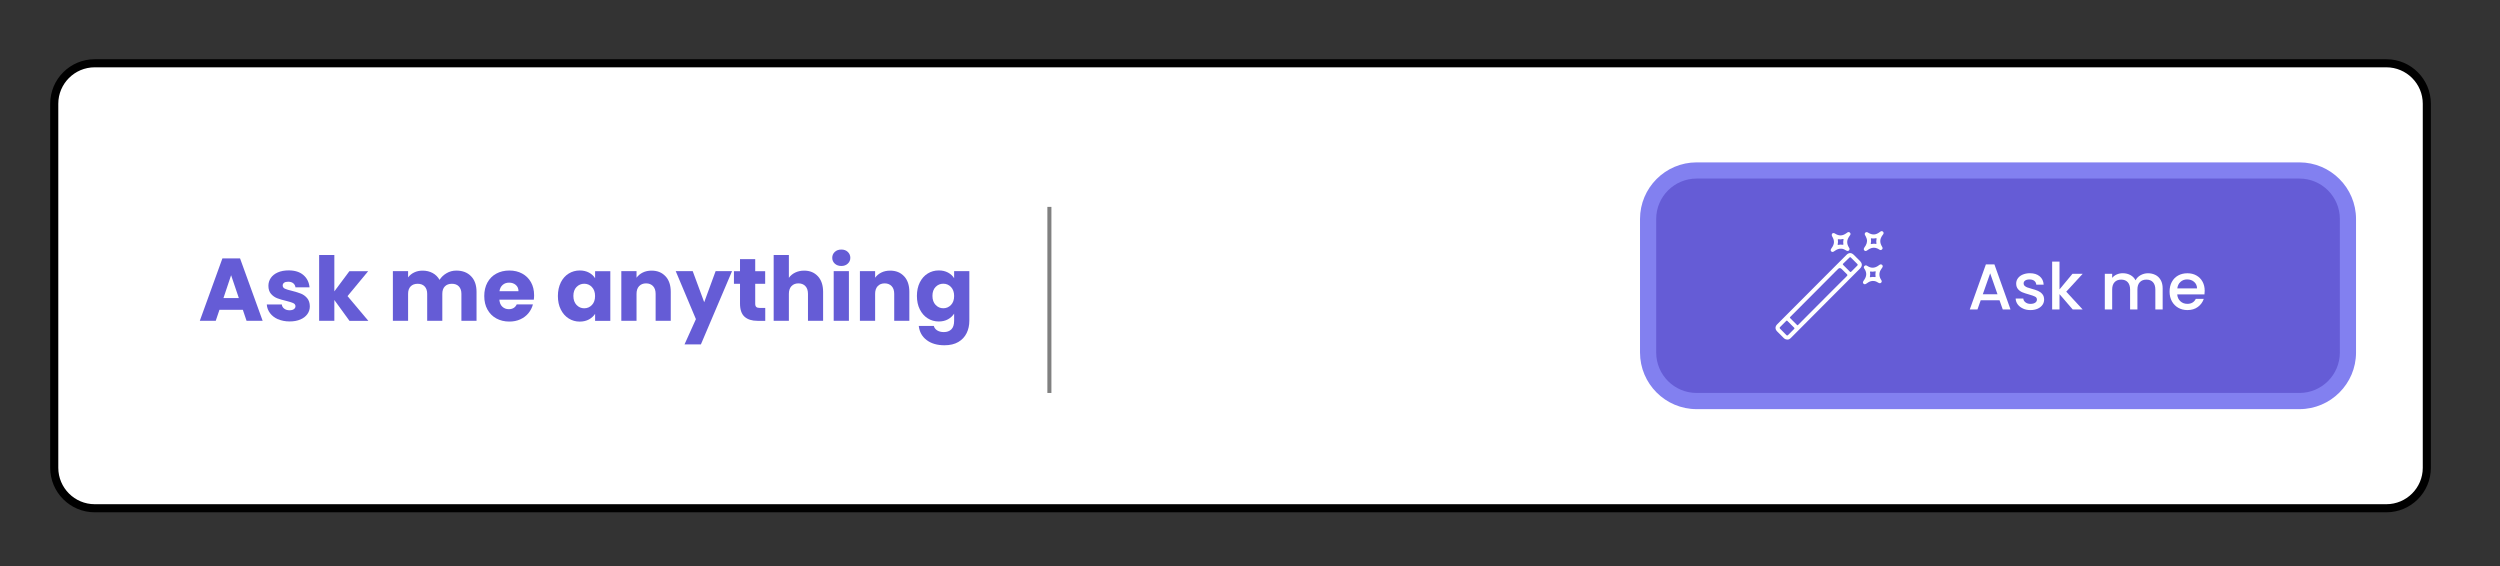 <?xml version="1.0" encoding="UTF-8"?>
<svg id="Layer_1" data-name="Layer 1" xmlns="http://www.w3.org/2000/svg" viewBox="0 0 618 140">
  <rect x="0" y="0" width="618" height="140" fill="#333333" stroke="none"/>
  <g>
    <rect x="13.41" y="15.64" width="586.5" height="110" rx="10" ry="10" fill="#fff"/>
    <path d="m589.91,126.64H23.41c-6.07,0-11-4.93-11-11V25.64c0-6.07,4.93-11,11-11h566.5c6.07,0,11,4.93,11,11v90c0,6.07-4.93,11-11,11ZM23.41,16.64c-4.96,0-9,4.04-9,9v90c0,4.96,4.04,9,9,9h566.5c4.96,0,9-4.04,9-9V25.64c0-4.96-4.04-9-9-9H23.41Z"/>
  </g>
  <g>
    <rect x="407.41" y="42.14" width="173" height="57" rx="12" ry="12" fill="#655cd6"/>
    <path d="m568.41,44.14c5.52,0,10,4.48,10,10v33c0,5.52-4.48,10-10,10h-149c-5.52,0-10-4.48-10-10v-33c0-5.52,4.48-10,10-10h149m0-4h-149c-7.72,0-14,6.28-14,14v33c0,7.72,6.28,14,14,14h149c7.72,0,14-6.28,14-14v-33c0-7.72-6.28-14-14-14h0Z" fill="#8280f0"/>
  </g>
  <g>
    <path d="m494.29,74.23h-4.66l-.8,2.27h-1.9l3.98-11.14h2.11l3.98,11.14h-1.92l-.8-2.27Zm-.51-1.49l-1.81-5.17-1.82,5.17h3.63Z" fill="#fff"/>
    <path d="m500.08,76.27c-.55-.25-.98-.59-1.3-1.02-.32-.43-.49-.92-.51-1.45h1.89c.03.37.21.69.54.94.33.25.73.38,1.22.38s.91-.1,1.19-.3c.28-.2.42-.45.42-.76,0-.33-.16-.58-.47-.74-.31-.16-.81-.34-1.5-.53-.66-.18-1.2-.36-1.62-.53-.42-.17-.78-.43-1.08-.78-.3-.35-.46-.82-.46-1.39,0-.47.14-.9.42-1.29.28-.39.67-.7,1.19-.92s1.11-.34,1.78-.34c1,0,1.81.25,2.42.76.61.51.94,1.2.98,2.07h-1.82c-.03-.39-.19-.71-.48-.94-.29-.23-.68-.35-1.17-.35s-.85.09-1.1.27c-.26.18-.38.42-.38.72,0,.23.08.43.26.59.17.16.38.29.62.38.25.09.61.21,1.09.34.64.17,1.17.34,1.58.52.41.18.76.43,1.06.78.3.34.45.79.46,1.36,0,.5-.14.95-.42,1.34s-.67.7-1.18.93c-.51.22-1.1.34-1.78.34s-1.31-.12-1.86-.38Z" fill="#fff"/>
    <path d="m510.77,72.1l4.06,4.4h-2.46l-3.26-3.79v3.79h-1.82v-11.84h1.82v6.88l3.2-3.86h2.53l-4.06,4.42Z" fill="#fff"/>
    <path d="m532.84,67.97c.55.29.98.71,1.3,1.28s.47,1.25.47,2.05v5.2h-1.81v-4.93c0-.79-.2-1.39-.59-1.82-.39-.42-.93-.63-1.62-.63s-1.22.21-1.62.63c-.4.42-.6,1.03-.6,1.82v4.93h-1.81v-4.93c0-.79-.2-1.39-.59-1.82-.39-.42-.93-.63-1.62-.63s-1.22.21-1.62.63c-.4.42-.6,1.03-.6,1.82v4.93h-1.82v-8.82h1.82v1.01c.3-.36.68-.65,1.14-.85.46-.2.95-.3,1.47-.3.7,0,1.33.15,1.89.45s.98.73,1.28,1.3c.27-.53.68-.96,1.25-1.27.57-.31,1.17-.47,1.82-.47.69,0,1.31.14,1.86.43Z" fill="#fff"/>
    <path d="m544.95,72.77h-6.74c.05.7.31,1.27.78,1.7s1.04.64,1.73.64c.98,0,1.67-.41,2.08-1.23h1.97c-.27.81-.75,1.47-1.45,1.99-.7.52-1.57.78-2.6.78-.84,0-1.6-.19-2.26-.57s-1.19-.91-1.57-1.6c-.38-.69-.57-1.48-.57-2.39s.18-1.7.55-2.39c.37-.69.89-1.22,1.55-1.59.67-.37,1.43-.56,2.3-.56s1.57.18,2.22.54,1.16.87,1.52,1.53c.36.66.54,1.41.54,2.26,0,.33-.02.63-.06.9Zm-1.84-1.47c-.01-.67-.25-1.21-.72-1.62-.47-.41-1.05-.61-1.74-.61-.63,0-1.17.2-1.62.6-.45.4-.71.94-.8,1.62h4.88Z" fill="#fff"/>
  </g>
  <g>
    <path d="m441.8,83.93c-.36,0-.63-.14-.86-.37-.55-.55-1.1-1.09-1.64-1.64-.52-.53-.52-1.2,0-1.73.77-.78,1.55-1.56,2.33-2.34,4.17-4.18,8.34-8.36,12.51-12.54.76-.76,1.52-1.53,2.29-2.29.61-.61,1.24-.61,1.85,0,.5.5,1,1,1.5,1.5.62.62.62,1.26,0,1.88-3.08,3.09-6.15,6.17-9.23,9.26-2.6,2.61-5.21,5.22-7.81,7.84-.27.27-.55.47-.93.45Zm2.56-3.52c.1-.03.16-.12.24-.2,2.83-2.84,5.66-5.68,8.49-8.52,1.15-1.15,2.29-2.3,3.45-3.44.19-.19.18-.3,0-.48-.44-.41-.85-.85-1.28-1.27q-.46-.46-.91,0c-2.74,2.75-5.48,5.51-8.23,8.26-1.18,1.18-2.36,2.37-3.54,3.55-.11.11-.19.19-.04.34.56.55,1.11,1.11,1.66,1.66.05.05.09.1.17.11Zm13.02-16.84c-.09,0-.15.06-.22.12-.52.5-1.03,1-1.54,1.49-.12.12-.09.2.01.31.56.56,1.12,1.12,1.68,1.68.12.12.19.11.3,0,.49-.5.99-1,1.5-1.5.16-.16.15-.28,0-.43-.52-.51-1.03-1.02-1.54-1.54-.05-.05-.1-.12-.19-.13Zm-15.71,15.67s-.08.05-.12.09c-.51.51-1.01,1.01-1.52,1.52-.15.15-.12.28.02.42.51.51,1.02,1.03,1.53,1.55.15.15.27.16.43,0,.49-.5.98-.99,1.48-1.48.13-.13.14-.22,0-.36-.54-.54-1.08-1.08-1.62-1.62-.05-.05-.1-.12-.21-.12Z" fill="#fff"/>
    <path d="m465.41,65.86c0,.15-.1.27-.19.39-.29.4-.55.81-.61,1.31-.08.58.08,1.1.39,1.58.09.14.19.29.16.48-.07.36-.44.51-.78.3-.34-.21-.68-.4-1.07-.45-.51-.07-.99.03-1.43.3-.16.09-.3.2-.45.3-.32.24-.57.26-.77.06-.21-.2-.19-.46.06-.79.07-.1.15-.2.21-.31.51-.81.54-1.63.04-2.46-.04-.07-.09-.15-.14-.22-.13-.22-.12-.42.06-.6.18-.18.38-.2.6-.08.11.06.21.13.32.19.78.44,1.55.41,2.31-.05.19-.11.36-.25.54-.37.16-.11.34-.12.52-.02.16.09.24.24.24.45Zm-2.92,1.26c-.2-.03-.25.06-.22.2.08.35.04.7-.03,1.05-.03.16.02.18.16.15.35-.06.7-.1,1.05-.03.14.03.22-.03.19-.19-.07-.35-.04-.7.02-1.05.02-.12.04-.21-.14-.17-.36.08-.72.11-1.04.03Z" fill="#fff"/>
    <path d="m453.26,57.61c.14,0,.25.07.37.14.99.62,1.84.59,2.79-.1.1-.07.19-.16.3-.21.2-.11.41-.1.58.07.17.17.19.37.08.58-.06.12-.15.22-.23.33-.66.92-.69,1.78-.1,2.75.09.15.19.29.15.48-.08.36-.45.5-.79.29-.36-.22-.73-.42-1.16-.46-.66-.06-1.21.17-1.73.56-.39.29-.62.32-.84.1-.21-.21-.18-.45.11-.84.71-.97.75-1.81.13-2.84-.25-.42-.08-.84.34-.85Zm1.3,1.53c-.22-.03-.28.06-.25.2.08.35.03.7-.03,1.05-.02.12-.02.18.13.15.37-.08.74-.1,1.11-.03.12.02.19-.04.17-.16-.08-.38-.05-.76.03-1.14.02-.1-.01-.15-.12-.13-.37.07-.73.13-1.04.05Z" fill="#fff"/>
    <path d="m461.46,57.38c.13,0,.24.06.34.13,1.04.64,1.91.6,2.88-.15.08-.06.15-.12.23-.16.21-.1.41-.09.58.09.16.17.18.37.06.58-.06.1-.13.19-.2.28-.69.95-.72,1.8-.12,2.8,0,.02.02.03.03.05.17.28.16.49-.04.67-.21.2-.43.18-.65.03-.12-.08-.24-.15-.37-.22-.66-.34-1.32-.33-1.98,0-.22.11-.43.25-.63.4-.3.22-.55.23-.74.02-.18-.19-.17-.44.03-.73.12-.16.23-.33.33-.5.4-.71.43-1.43.04-2.16-.09-.16-.19-.31-.26-.48-.13-.32.11-.66.45-.66Zm1.3,1.53c-.24-.02-.3.02-.26.24.06.34.04.67-.04,1-.04.17,0,.21.16.17.35-.07.7-.1,1.05-.02.15.03.22-.04.19-.19-.08-.36-.04-.72.03-1.08.03-.13,0-.17-.15-.15-.34.06-.68.12-1,.04Z" fill="#fff"/>
  </g>
  <g>
    <path d="m60.01,76.58h-5.76l-.92,2.73h-3.94l5.59-15.44h4.36l5.59,15.44h-3.98l-.92-2.73Zm-.97-2.9l-1.91-5.65-1.89,5.65h3.81Z" fill="#655cd6"/>
    <path d="m68.74,78.93c-.84-.37-1.5-.87-1.98-1.51-.48-.64-.76-1.35-.81-2.15h3.72c.04.43.24.77.59,1.03.35.26.78.4,1.3.4.47,0,.83-.09,1.09-.28s.39-.42.39-.71c0-.35-.18-.61-.55-.78-.37-.17-.96-.36-1.78-.56-.88-.21-1.61-.42-2.2-.65-.59-.23-1.09-.59-1.52-1.08-.42-.49-.64-1.15-.64-1.99,0-.7.19-1.34.58-1.92.39-.58.96-1.04,1.72-1.38.76-.34,1.65-.51,2.7-.51,1.54,0,2.75.38,3.64,1.14.89.76,1.4,1.77,1.53,3.04h-3.48c-.06-.42-.25-.76-.56-1.01-.32-.25-.73-.37-1.24-.37-.44,0-.78.08-1.01.25-.23.17-.35.4-.35.69,0,.35.19.62.56.79s.96.35,1.75.53c.91.23,1.65.47,2.22.69.57.23,1.07.59,1.51,1.1.43.51.66,1.18.67,2.03,0,.72-.2,1.36-.61,1.93s-.98,1.01-1.74,1.33c-.75.32-1.63.48-2.63.48-1.07,0-2.02-.18-2.86-.55Z" fill="#655cd6"/>
    <path d="m86.39,79.31l-3.74-5.15v5.15h-3.76v-16.28h3.76v9l3.72-4.99h4.64l-5.1,6.16,5.15,6.12h-4.66Z" fill="#655cd6"/>
    <path d="m116.45,68.29c.9.92,1.35,2.21,1.35,3.85v7.17h-3.74v-6.67c0-.79-.21-1.4-.63-1.84s-.99-.65-1.73-.65-1.31.22-1.73.65-.63,1.04-.63,1.84v6.67h-3.74v-6.67c0-.79-.21-1.4-.63-1.84s-.99-.65-1.73-.65-1.31.22-1.73.65-.63,1.04-.63,1.84v6.67h-3.76v-12.28h3.76v1.54c.38-.51.88-.92,1.5-1.22s1.31-.45,2.09-.45c.92,0,1.75.2,2.48.59.73.4,1.29.96,1.71,1.69.42-.67,1-1.22,1.74-1.65.73-.43,1.53-.64,2.4-.64,1.53,0,2.74.46,3.64,1.39Z" fill="#655cd6"/>
    <path d="m131.95,74.07h-8.51c.06.76.3,1.35.74,1.75.43.4.96.61,1.6.61.94,0,1.59-.4,1.96-1.19h4c-.21.81-.58,1.53-1.11,2.18s-1.21,1.15-2.01,1.52c-.81.37-1.71.55-2.71.55-1.2,0-2.27-.26-3.21-.77s-1.67-1.25-2.2-2.2-.79-2.07-.79-3.34.26-2.39.78-3.34c.52-.95,1.25-1.69,2.19-2.2s2.02-.77,3.23-.77,2.24.25,3.17.75c.92.5,1.65,1.21,2.17,2.13s.78,2,.78,3.23c0,.35-.02.72-.07,1.1Zm-3.78-2.09c0-.65-.22-1.16-.66-1.54-.44-.38-.99-.57-1.65-.57s-1.16.18-1.59.55c-.43.37-.7.89-.8,1.56h4.71Z" fill="#655cd6"/>
    <path d="m138.62,69.83c.48-.95,1.13-1.69,1.95-2.2s1.74-.77,2.75-.77c.87,0,1.62.18,2.28.53.65.35,1.15.81,1.51,1.39v-1.74h3.76v12.28h-3.76v-1.74c-.37.57-.88,1.03-1.53,1.39-.65.35-1.41.53-2.28.53-1,0-1.91-.26-2.73-.78-.82-.52-1.47-1.26-1.95-2.22-.48-.96-.71-2.07-.71-3.33s.24-2.37.71-3.32Zm7.7,1.12c-.52-.54-1.16-.81-1.9-.81s-1.38.27-1.9.8c-.52.54-.78,1.27-.78,2.21s.26,1.68.78,2.23c.52.55,1.15.83,1.9.83s1.38-.27,1.9-.81c.52-.54.78-1.28.78-2.22s-.26-1.68-.78-2.22Z" fill="#655cd6"/>
    <path d="m164.52,68.3c.86.93,1.29,2.21,1.29,3.84v7.17h-3.74v-6.67c0-.82-.21-1.46-.64-1.91-.43-.45-1-.68-1.72-.68s-1.29.23-1.72.68c-.43.46-.64,1.09-.64,1.91v6.67h-3.76v-12.28h3.76v1.63c.38-.54.89-.97,1.54-1.29s1.37-.47,2.18-.47c1.44,0,2.58.47,3.44,1.4Z" fill="#655cd6"/>
    <path d="m180.96,67.03l-7.7,18.11h-4.05l2.82-6.25-4.99-11.86h4.2l2.84,7.68,2.82-7.68h4.07Z" fill="#655cd6"/>
    <path d="m189.17,76.12v3.19h-1.91c-1.36,0-2.43-.33-3.19-1-.76-.67-1.14-1.76-1.14-3.27v-4.88h-1.5v-3.12h1.5v-2.99h3.76v2.99h2.46v3.12h-2.46v4.93c0,.37.09.63.26.79.18.16.47.24.88.24h1.34Z" fill="#655cd6"/>
    <path d="m202.19,68.3c.85.93,1.28,2.21,1.28,3.84v7.17h-3.74v-6.67c0-.82-.21-1.46-.64-1.91-.42-.45-1-.68-1.72-.68s-1.29.23-1.72.68c-.43.46-.64,1.09-.64,1.91v6.67h-3.76v-16.28h3.76v5.65c.38-.54.9-.98,1.56-1.3s1.4-.48,2.22-.48c1.41,0,2.54.47,3.39,1.4Z" fill="#655cd6"/>
    <path d="m206.36,65.17c-.42-.39-.63-.87-.63-1.44s.21-1.07.63-1.46.96-.58,1.62-.58,1.18.19,1.59.58.63.88.63,1.46-.21,1.05-.63,1.44-.95.58-1.59.58-1.2-.19-1.62-.58Zm3.49,1.86v12.28h-3.76v-12.28h3.76Z" fill="#655cd6"/>
    <path d="m223.5,68.3c.86.93,1.29,2.21,1.29,3.84v7.17h-3.74v-6.67c0-.82-.21-1.46-.64-1.91-.43-.45-1-.68-1.72-.68s-1.29.23-1.72.68c-.43.46-.64,1.09-.64,1.91v6.67h-3.76v-12.28h3.76v1.63c.38-.54.89-.97,1.54-1.29s1.37-.47,2.18-.47c1.44,0,2.58.47,3.44,1.4Z" fill="#655cd6"/>
    <path d="m234.35,67.38c.65.35,1.15.81,1.51,1.39v-1.74h3.76v12.25c0,1.13-.22,2.15-.67,3.07s-1.13,1.65-2.05,2.19c-.92.54-2.06.81-3.42.81-1.82,0-3.29-.43-4.42-1.29-1.13-.86-1.78-2.02-1.94-3.49h3.72c.12.47.4.84.84,1.11.44.27.98.41,1.63.41.78,0,1.4-.22,1.86-.67s.69-1.16.69-2.15v-1.74c-.37.57-.87,1.04-1.52,1.4s-1.4.54-2.27.54c-1.01,0-1.93-.26-2.75-.78-.82-.52-1.47-1.26-1.95-2.22-.48-.96-.71-2.07-.71-3.33s.24-2.37.71-3.32c.48-.95,1.13-1.69,1.95-2.2s1.74-.77,2.75-.77c.87,0,1.62.18,2.28.53Zm.73,3.56c-.52-.54-1.16-.81-1.9-.81s-1.38.27-1.9.8c-.52.54-.78,1.27-.78,2.21s.26,1.68.78,2.23c.52.55,1.15.83,1.9.83s1.38-.27,1.9-.81c.52-.54.78-1.28.78-2.22s-.26-1.68-.78-2.22Z" fill="#655cd6"/>
  </g>
  <rect x="258.91" y="51.14" width="1" height="46" fill="gray"/>
</svg>